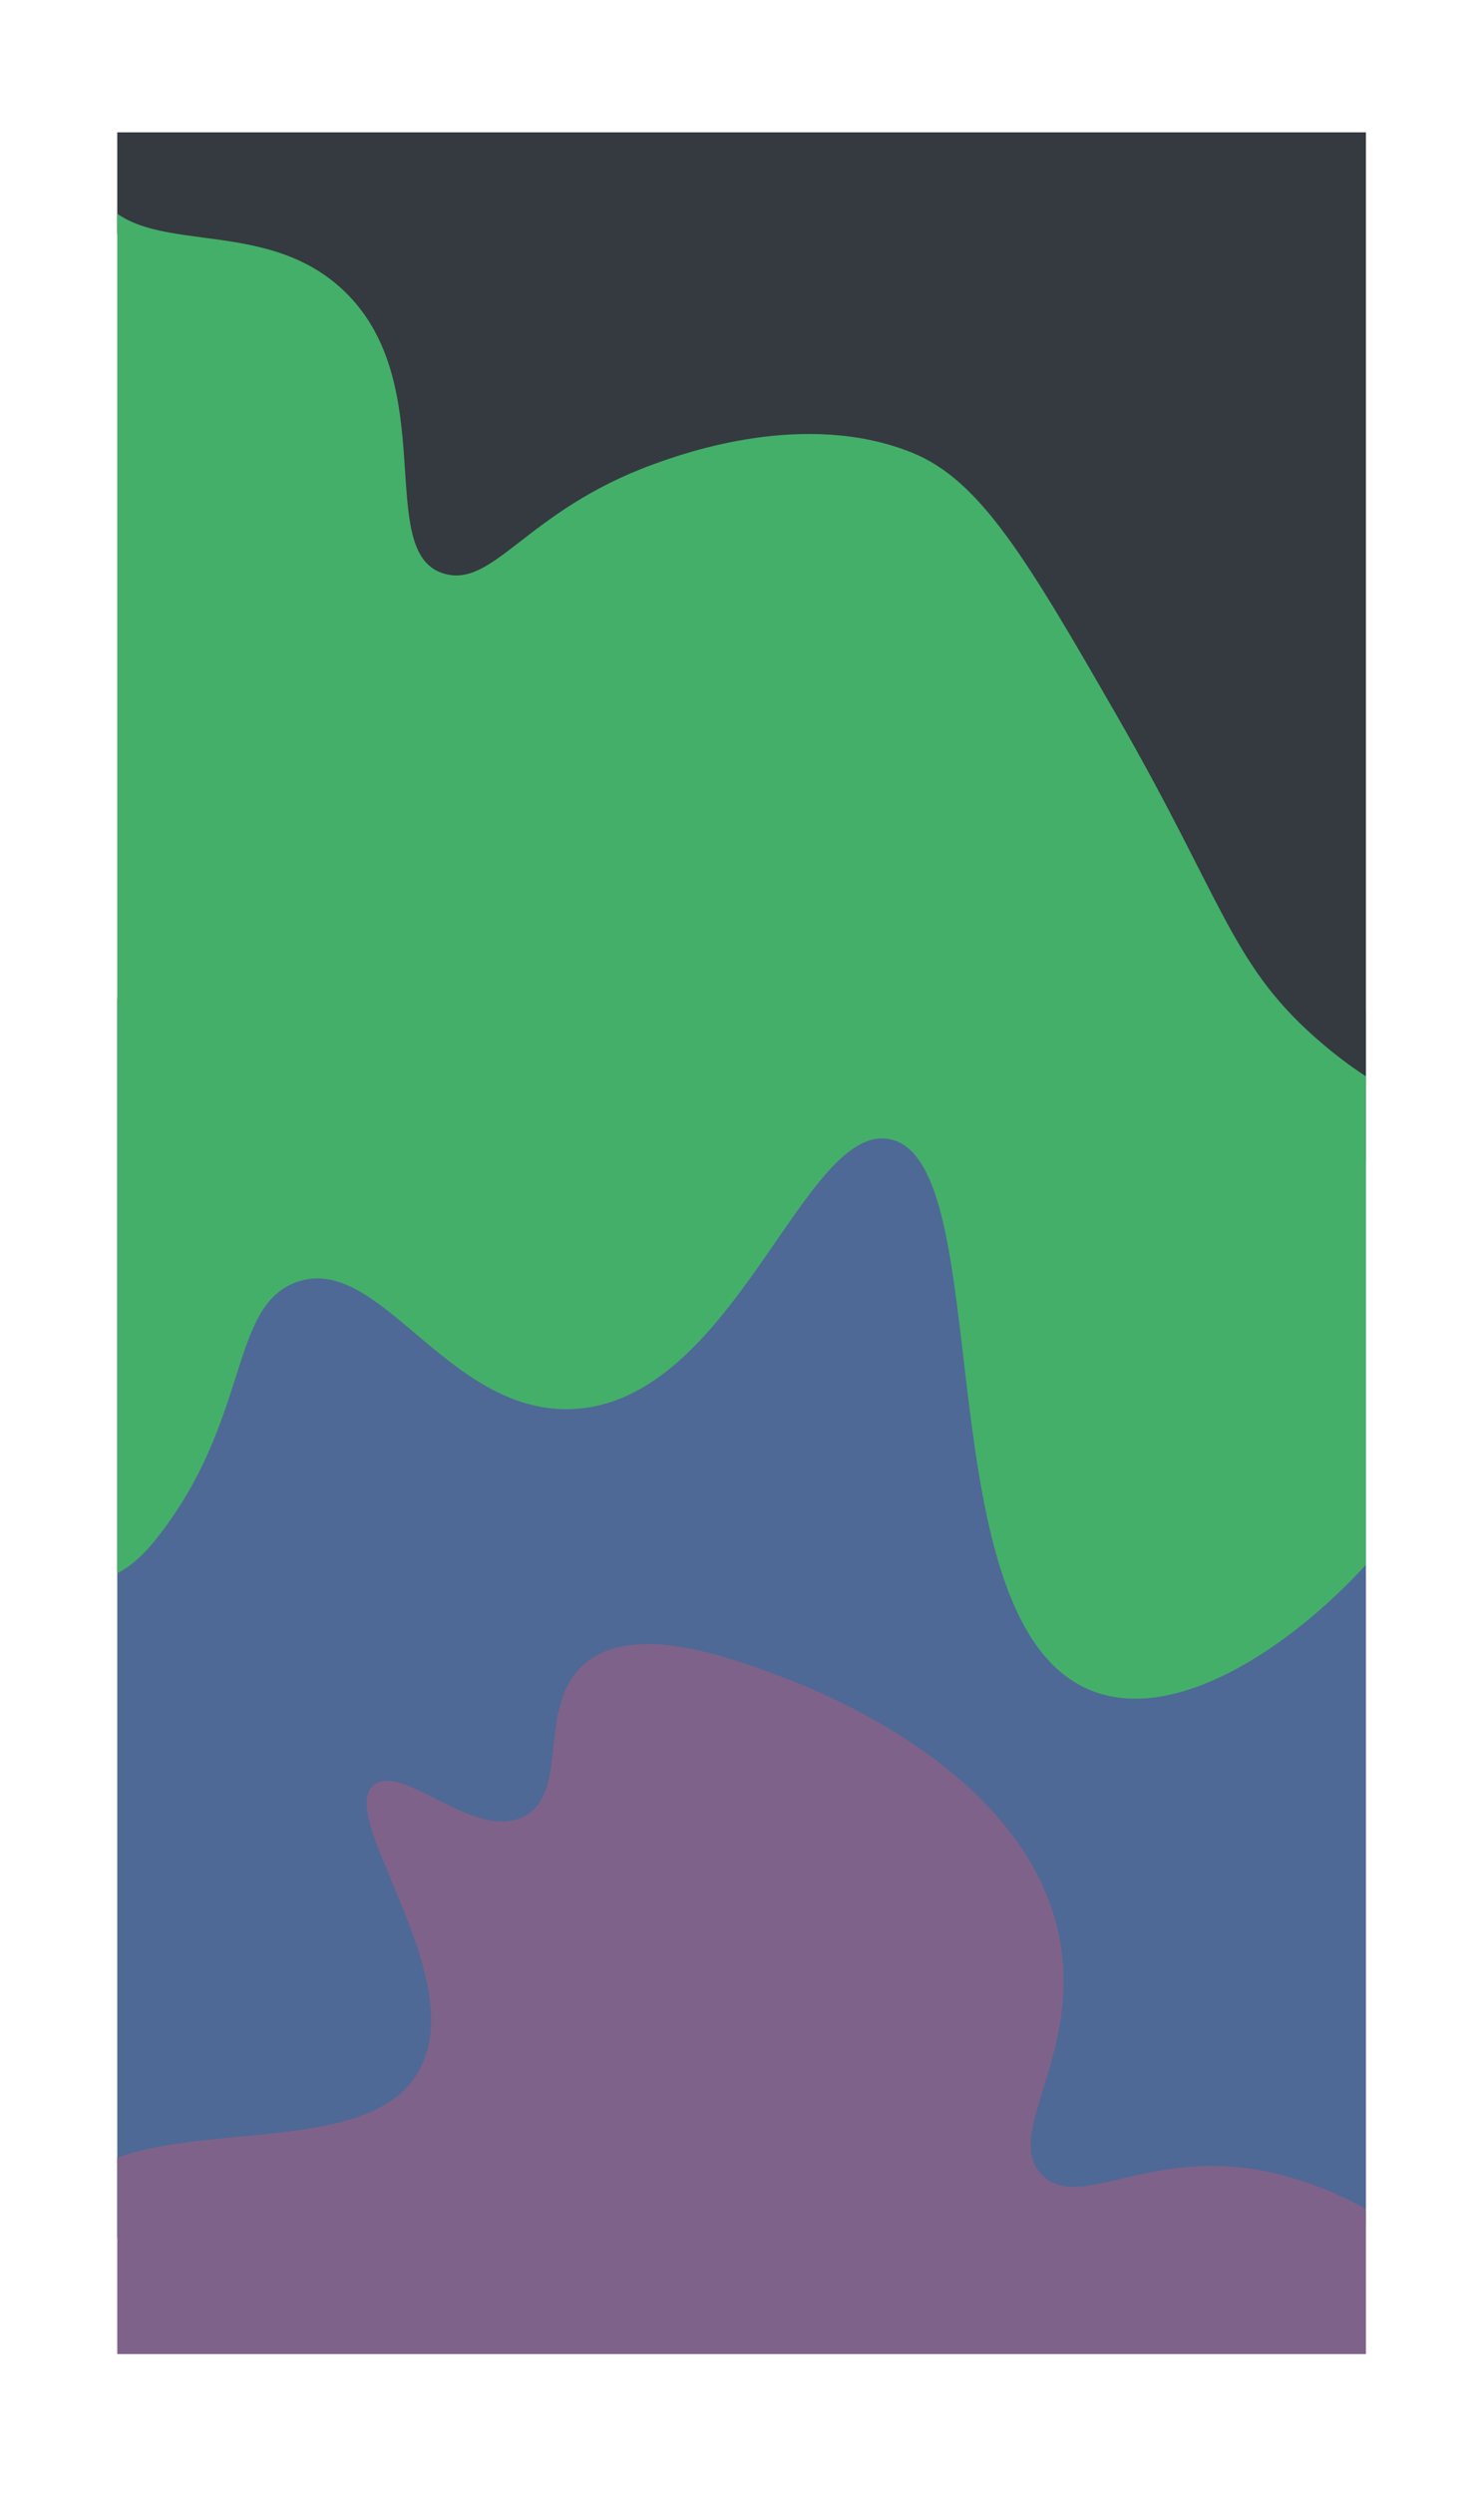 <svg id="Layer_1" data-name="Layer 1" xmlns="http://www.w3.org/2000/svg" xmlns:xlink="http://www.w3.org/1999/xlink" viewBox="0 0 912.74 1533.38"><defs><style>.cls-1{fill:none;}.cls-2{clip-path:url(#clip-path);}.cls-3{fill:#4e6996;}.cls-4{fill:#343a40;}.cls-5{fill:#7f6289;}.cls-6{fill:#44af69;}</style><clipPath id="clip-path" transform="translate(72.12 81.38)"><rect class="cls-1" width="768" height="1366"/></clipPath></defs><g class="cls-2"><polygon class="cls-3" points="31.12 613.38 880.68 622.13 865.12 1367.38 38.12 1376.38 31.12 613.38"/><polygon class="cls-4" points="21.12 50.38 871.12 50.38 868.85 740.77 477.12 387.38 233.12 438.38 21.12 50.38"/><path class="cls-5" d="M569,1256c-24.68-24.45,23.24-72.21,11-143-18.37-106.25-153.66-156.8-173-164-30.61-11.4-89.88-33.49-120-7-29.22,25.7-8.55,77.38-36,93-29.93,17-75-32.78-93-19-24.55,18.76,59.09,117.37,28,175-35.45,65.71-186.54,16.3-226,85-18.5,32.21-4.38,76.31,14,113l803,63c7.66-6.4,56.39-48.31,50-100-7-57-76.76-90.4-124-99C632.87,1240.23,591.48,1278.28,569,1256Z" transform="translate(72.12 81.38)"/><path class="cls-6" d="M330,204c18.09-6.56,93.05-33.74,159-7,42,17,70.58,65.59,126,162,67.18,116.87,70.34,154.25,127,202,42.28,35.63,56.56,28.93,76,58,44.25,66.17,18.21,172.58-32,240-38.76,52-125.34,123.77-187,99-104-41.78-56.44-325.87-124-339-53.13-10.33-95.71,162.78-196,166-76.74,2.47-117.74-96.78-169-78-41.65,15.26-27.87,85.67-87,159-35.33,43.81-63.33,15-92,27,4.56-328.27-6.56-604.73-2-933C-31.94-76-12.66-85.32-5-80,10.5-69.24-36.4-8.77-14,34,10.61,81,87.87,47.48,140,98c59,57.12,18.37,159.27,60,173C231.4,281.36,250.83,232.7,330,204Z" transform="translate(72.12 81.38)"/></g></svg>